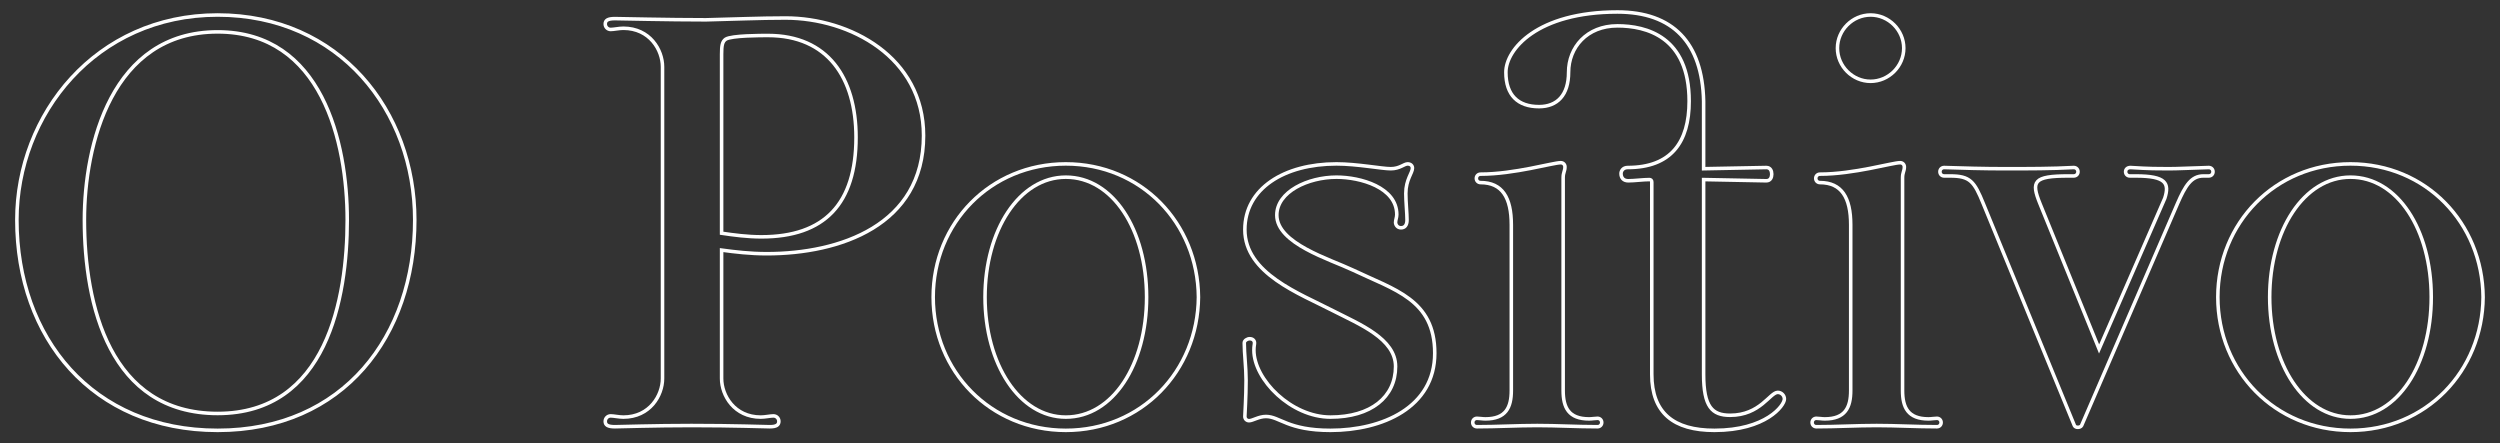 <?xml version="1.0" encoding="UTF-8" standalone="no"?>
<svg width="141px" height="25px" viewBox="0 0 141 25" version="1.1" xmlns="http://www.w3.org/2000/svg" xmlns:xlink="http://www.w3.org/1999/xlink">
    <rect x="0" y="0" width="141" height="25" fill="#333333" stroke="none"/>
    <!-- Generator: Sketch 49 (51002) - http://www.bohemiancoding.com/sketch -->
    <title>o-positivo</title>
    <desc>Created with Sketch.</desc>
    <defs></defs>
    <g id="Page-1" stroke="none" stroke-width="1" fill="none" fill-rule="evenodd">
        <g id="Artboard" transform="translate(-359, -307)" fill="#000000">
            <g id="o-positivo" transform="translate(359, 307)">
                <path fill-opacity="0" stroke="#ffffff" stroke-width="0.2" d="M12.274,24.272 C5.202,24.272 0.952,19.036 0.952,12.406 C0.952,6.456 5.406,0.846 12.274,0.846 C19.142,0.846 23.392,6.252 23.392,12.406 C23.392,18.934 19.38,24.272 12.274,24.272 Z M12.274,1.798 C6.29,1.798 4.76,8.19 4.76,12.406 C4.76,17.2 6.188,23.32 12.274,23.32 C18.428,23.32 19.584,16.826 19.584,12.406 C19.584,8.02 18.156,1.798 12.274,1.798 Z" id="Combined-Shape"></path>
                <path fill-opacity="0" stroke="#ffffff" stroke-width="0.2" d="M34.136,23.762 C34.136,23.592 34.272,23.456 34.442,23.456 C34.612,23.456 34.918,23.524 35.156,23.524 C36.652,23.524 37.366,22.3 37.366,21.348 L37.366,3.77 C37.366,2.818 36.652,1.594 35.156,1.594 C34.918,1.594 34.612,1.662 34.442,1.662 C34.272,1.662 34.136,1.526 34.136,1.356 C34.136,1.152 34.272,1.05 34.68,1.05 C34.884,1.05 37.706,1.118 39.814,1.118 C41.344,1.084 42.806,1.016 44.302,1.016 C47.94,1.016 52.088,3.226 52.088,7.646 C52.088,12.712 47.362,14.31 43.248,14.31 C42.296,14.31 41.446,14.208 40.698,14.106 L40.698,21.348 C40.698,22.3 41.412,23.524 42.908,23.524 C43.146,23.524 43.452,23.456 43.622,23.456 C43.792,23.456 43.928,23.592 43.928,23.762 C43.928,23.966 43.792,24.068 43.418,24.068 C43.146,24.068 41.412,24 38.998,24 C36.924,24 34.918,24.068 34.68,24.068 C34.272,24.068 34.136,23.966 34.136,23.762 Z M40.698,13.154 C41.378,13.256 42.16,13.358 42.942,13.358 C46.512,13.358 48.28,11.488 48.28,7.748 C48.28,4.382 46.682,2.002 43.316,2.002 C42.908,2.002 41.276,2.002 40.936,2.206 C40.732,2.342 40.698,2.58 40.698,3.056 L40.698,13.154 Z" id="Combined-Shape"></path>
                <path fill-opacity="0" stroke="#ffffff" stroke-width="0.2" d="M60.112,24.272 C55.862,24.272 52.632,20.94 52.632,16.758 C52.632,12.576 55.862,9.244 60.112,9.244 C64.362,9.244 67.558,12.576 67.592,16.758 C67.558,20.94 64.362,24.272 60.112,24.272 Z M60.112,9.992 C57.494,9.992 55.556,12.984 55.556,16.758 C55.556,20.532 57.494,23.524 60.112,23.524 C62.764,23.524 64.668,20.566 64.668,16.758 C64.668,12.95 62.764,9.992 60.112,9.992 Z" id="Combined-Shape"></path>
                <path fill-opacity="0" stroke="#ffffff" stroke-width="0.2" d="M70.176,19.342 C70.176,19.206 70.346,19.104 70.482,19.104 C70.652,19.104 70.754,19.206 70.754,19.342 C70.754,19.444 70.72,19.512 70.72,19.75 C70.72,21.416 72.828,23.524 75.038,23.524 C77.316,23.524 78.71,22.402 78.71,20.668 C78.71,19.104 76.67,18.288 75.208,17.54 C73.304,16.554 70.21,15.432 70.21,12.95 C70.21,10.638 72.42,9.244 75.378,9.244 C76.534,9.244 77.928,9.516 78.438,9.516 C78.948,9.516 79.186,9.244 79.39,9.244 C79.56,9.244 79.662,9.346 79.662,9.482 C79.662,9.754 79.288,10.128 79.288,10.91 C79.288,11.386 79.356,12.032 79.356,12.406 C79.356,12.712 79.22,12.848 79.016,12.848 C78.812,12.848 78.71,12.678 78.71,12.542 C78.71,12.406 78.778,12.27 78.778,12.1 C78.778,10.57 76.738,9.992 75.378,9.992 C73.78,9.992 72.012,10.808 72.012,12.134 C72.012,13.732 75.004,14.616 76.296,15.228 C78.642,16.35 80.92,16.894 80.92,19.92 C80.92,22.98 77.962,24.272 75.038,24.272 C72.624,24.272 72.182,23.49 71.4,23.49 C70.992,23.49 70.652,23.728 70.448,23.728 C70.312,23.728 70.21,23.626 70.21,23.49 C70.21,23.388 70.278,22.368 70.278,21.45 C70.278,20.702 70.176,19.954 70.176,19.342 Z" id="Path"></path>
                <path fill-opacity="0" stroke="#ffffff" stroke-width="0.2" d="M84.932,4.076 C84.932,2.784 86.7,0.676 91.222,0.676 C94.35,0.676 96.016,2.41 96.084,5.708 L96.084,9.516 L99.62,9.448 C99.858,9.448 99.926,9.652 99.926,9.822 C99.926,9.992 99.858,10.196 99.62,10.196 L96.084,10.128 L96.084,21.11 C96.084,22.946 96.56,23.422 97.58,23.422 C99.28,23.422 99.824,22.13 100.266,22.13 C100.47,22.13 100.64,22.3 100.64,22.504 C100.64,22.878 99.586,24.272 96.696,24.272 C94.384,24.272 93.16,23.286 93.16,21.11 L93.16,10.264 C93.16,10.162 93.092,10.128 93.024,10.128 C92.684,10.128 92.174,10.196 91.834,10.196 C91.562,10.196 91.426,10.026 91.426,9.788 C91.426,9.652 91.528,9.448 91.8,9.448 C94.248,9.448 95.268,8.02 95.268,5.708 C95.268,2.07 92.854,1.458 91.222,1.458 C89.488,1.458 88.468,2.682 88.468,4.076 C88.468,5.368 87.822,6.014 86.802,6.014 C85.612,6.014 84.932,5.368 84.932,4.076 Z" id="Path"></path>
                <path fill-opacity="0" stroke="#ffffff" stroke-width="0.2" d="M83.062,23.83 C83.062,23.694 83.164,23.592 83.3,23.592 C83.436,23.592 83.606,23.626 83.776,23.626 C84.932,23.626 85.238,22.98 85.238,22.028 L85.238,12.678 C85.238,11.148 84.728,10.298 83.504,10.298 C83.368,10.298 83.266,10.196 83.266,10.06 C83.266,9.924 83.368,9.822 83.504,9.822 C85.408,9.822 87.584,9.176 88.026,9.176 C88.162,9.176 88.264,9.278 88.264,9.414 C88.264,9.652 88.162,9.72 88.162,10.026 L88.162,22.028 C88.162,22.98 88.468,23.626 89.624,23.626 C89.794,23.626 89.964,23.592 90.1,23.592 C90.236,23.592 90.338,23.694 90.338,23.83 C90.338,23.966 90.236,24.068 90.1,24.068 C88.944,24.068 87.822,24 86.7,24 C85.578,24 84.422,24.068 83.3,24.068 C83.164,24.068 83.062,23.966 83.062,23.83 Z" id="Path"></path>
                <path fill-opacity="0" stroke="#ffffff" stroke-width="0.2" d="M105.502,4.586 C104.482,4.586 103.632,3.736 103.632,2.716 C103.632,1.696 104.482,0.846 105.502,0.846 C106.522,0.846 107.372,1.696 107.372,2.716 C107.372,3.736 106.522,4.586 105.502,4.586 Z" id="Path"></path>
                <path fill-opacity="0" stroke="#ffffff" stroke-width="0.2" d="M102.204,23.83 C102.204,23.694 102.306,23.592 102.442,23.592 C102.578,23.592 102.748,23.626 102.918,23.626 C104.074,23.626 104.38,22.98 104.38,22.028 L104.38,12.678 C104.38,11.148 103.87,10.298 102.646,10.298 C102.51,10.298 102.408,10.196 102.408,10.06 C102.408,9.924 102.51,9.822 102.646,9.822 C104.55,9.822 106.726,9.176 107.168,9.176 C107.304,9.176 107.406,9.278 107.406,9.414 C107.406,9.652 107.304,9.72 107.304,10.026 L107.304,22.028 C107.304,22.98 107.61,23.626 108.766,23.626 C108.936,23.626 109.106,23.592 109.242,23.592 C109.378,23.592 109.48,23.694 109.48,23.83 C109.48,23.966 109.378,24.068 109.242,24.068 C108.086,24.068 106.964,24 105.842,24 C104.72,24 103.564,24.068 102.442,24.068 C102.306,24.068 102.204,23.966 102.204,23.83 Z" id="Path"></path>
                <path fill-opacity="0" stroke="#ffffff" stroke-width="0.2" d="M109.412,9.686 C109.412,9.55 109.514,9.448 109.65,9.448 C110.704,9.482 111.894,9.516 113.084,9.516 C114.41,9.516 115.736,9.516 116.96,9.448 C117.096,9.448 117.198,9.55 117.198,9.686 C117.198,9.822 117.096,9.924 116.96,9.924 L116.654,9.924 C114.682,9.924 114.546,10.23 115.056,11.488 L118.388,19.682 L122.094,11.182 C122.366,10.332 122.162,9.924 120.462,9.924 L120.122,9.924 C119.986,9.924 119.884,9.822 119.884,9.686 C119.884,9.55 119.986,9.448 120.156,9.448 C121.21,9.516 121.754,9.516 122.298,9.516 C122.842,9.516 123.42,9.482 124.576,9.448 C124.712,9.448 124.814,9.55 124.814,9.686 C124.814,9.822 124.712,9.924 124.576,9.924 L124.27,9.924 C123.59,9.924 123.25,10.468 122.808,11.488 L117.402,24 C117.368,24.068 117.266,24.102 117.198,24.102 C117.096,24.102 117.028,24.068 116.994,24 L111.86,11.488 C111.35,10.23 111.112,9.924 109.99,9.924 L109.65,9.924 C109.514,9.924 109.412,9.822 109.412,9.686 Z" id="Path"></path>
                <path fill-opacity="0" stroke="#ffffff" stroke-width="0.2" d="M132.566,24.272 C128.316,24.272 125.086,20.94 125.086,16.758 C125.086,12.576 128.316,9.244 132.566,9.244 C136.816,9.244 140.012,12.576 140.046,16.758 C140.012,20.94 136.816,24.272 132.566,24.272 Z M132.566,9.992 C129.948,9.992 128.01,12.984 128.01,16.758 C128.01,20.532 129.948,23.524 132.566,23.524 C135.218,23.524 137.122,20.566 137.122,16.758 C137.122,12.95 135.218,9.992 132.566,9.992 Z" id="Combined-Shape"></path>
            </g>
        </g>
    </g>
</svg>